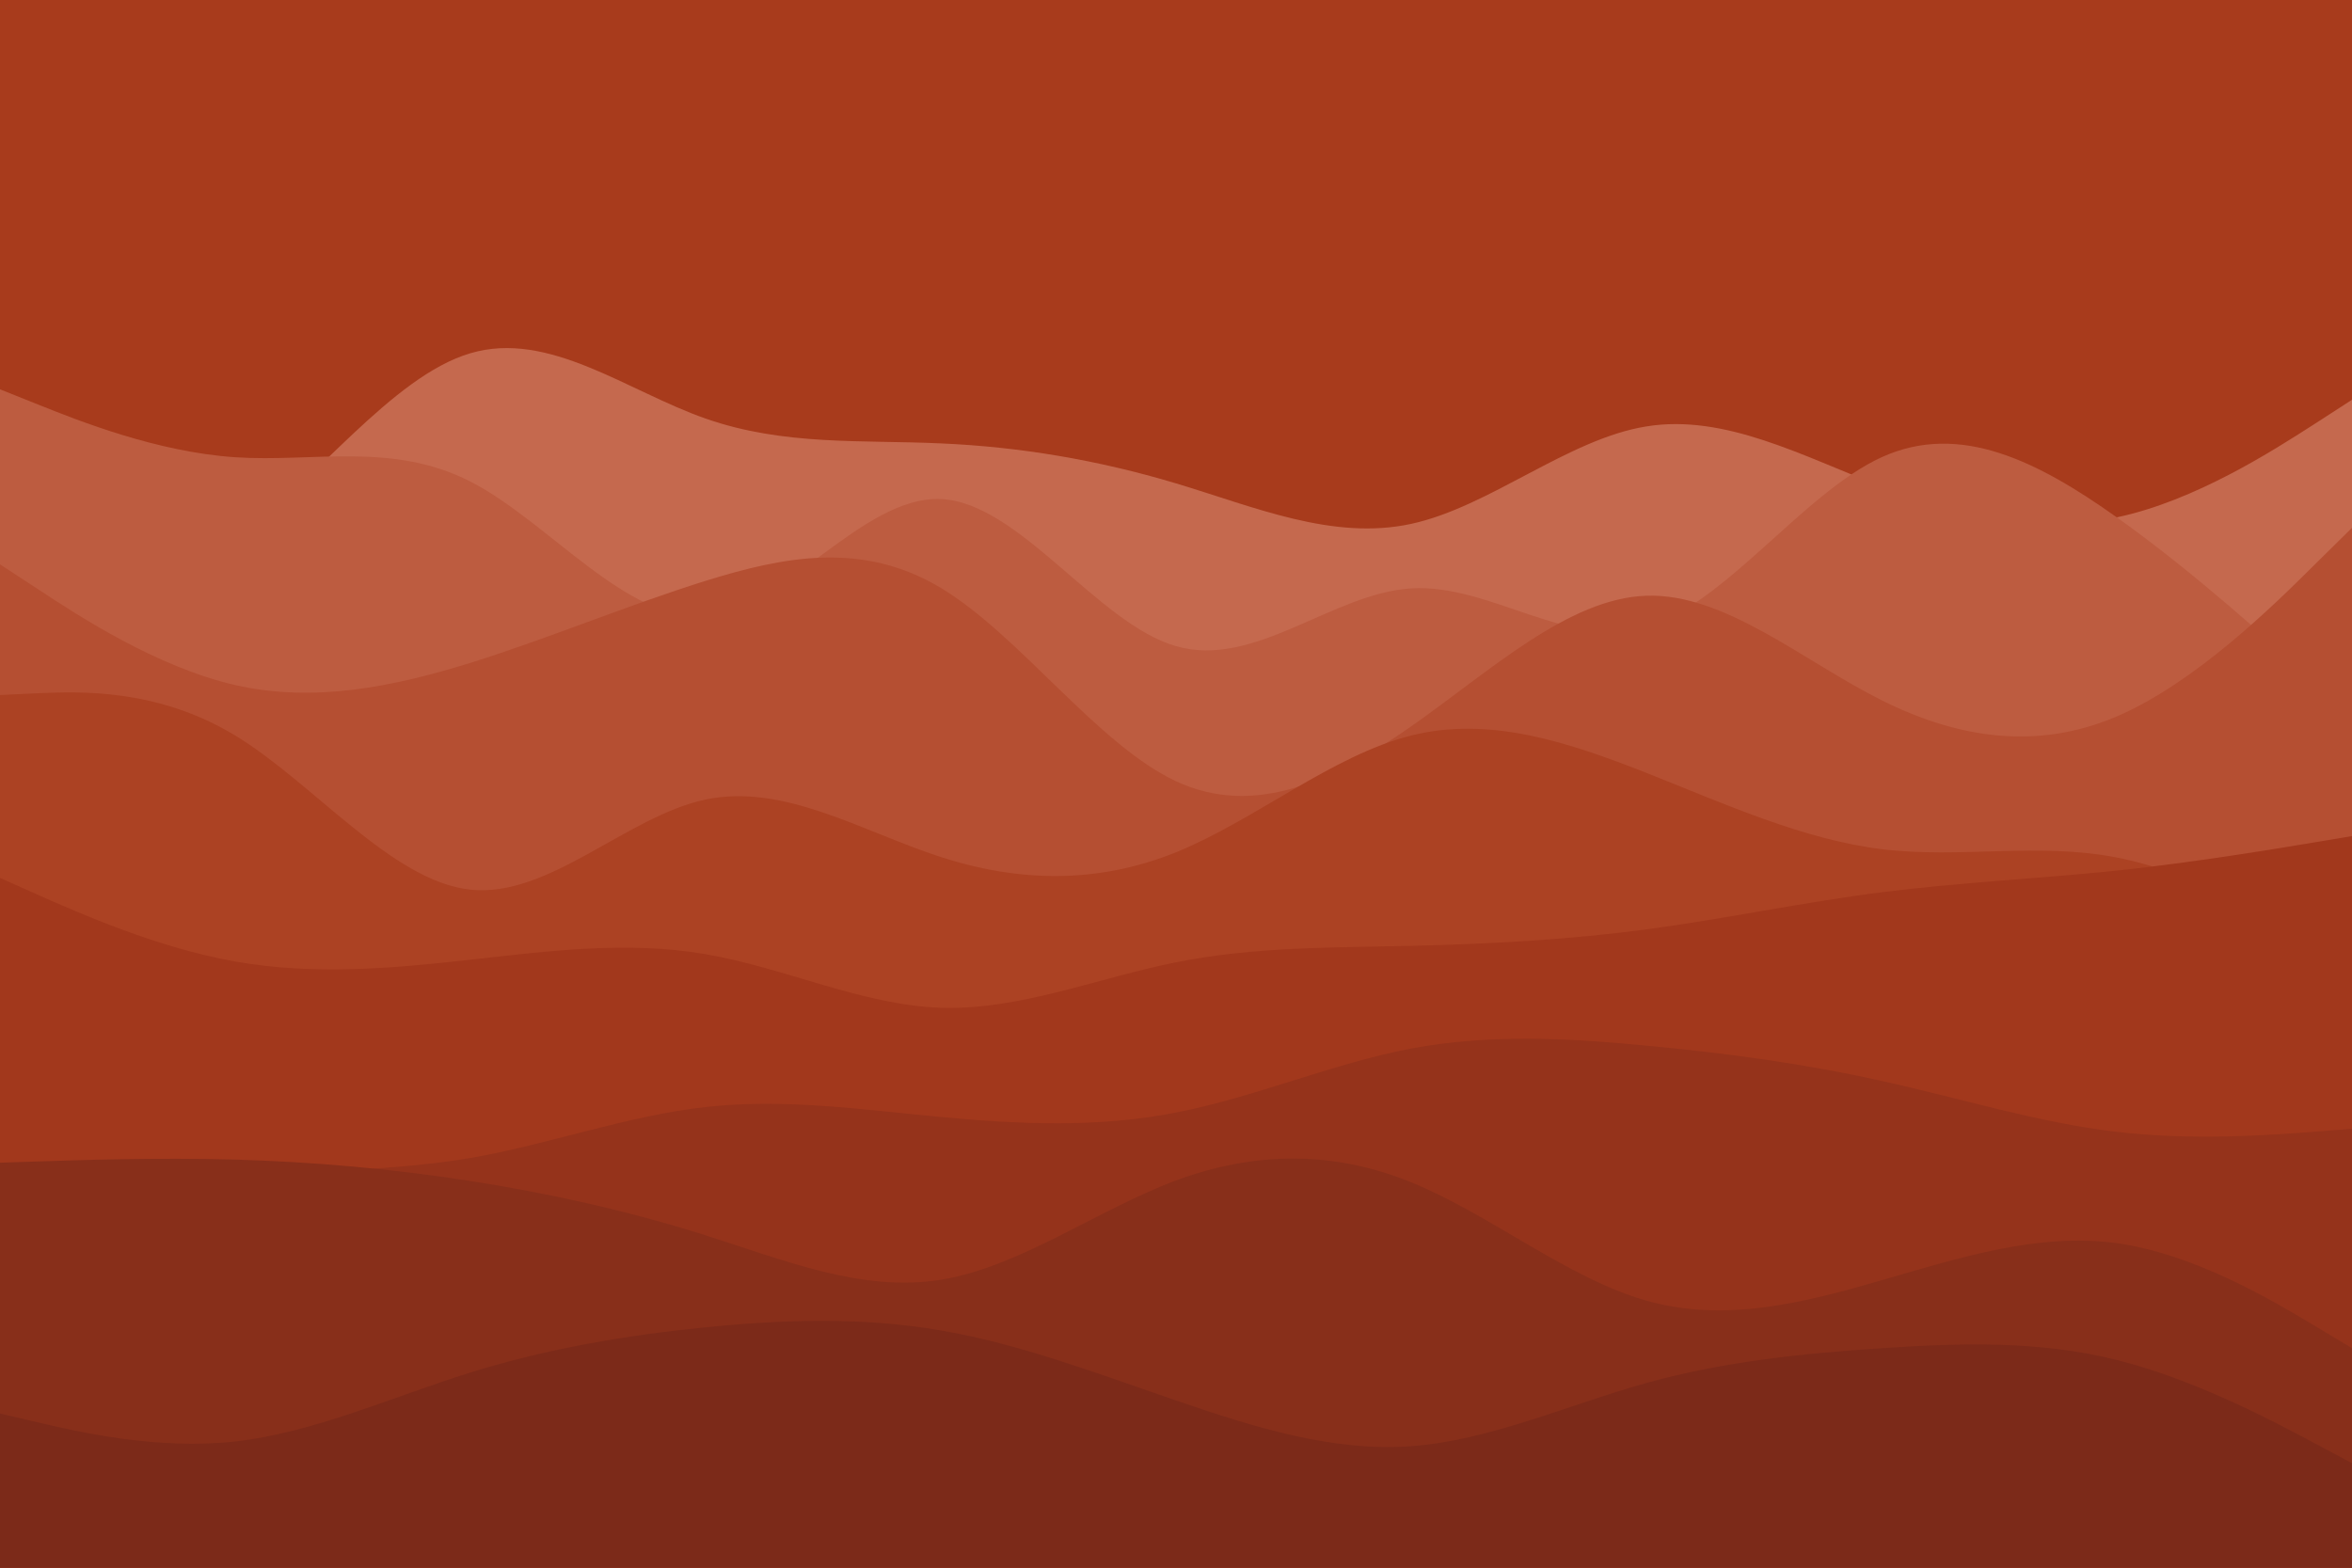 <svg id="visual" viewBox="0 0 900 600" width="900" height="600" xmlns="http://www.w3.org/2000/svg" xmlns:xlink="http://www.w3.org/1999/xlink" version="1.1"><rect x="0" y="0" width="900" height="600" fill="#a83b1c"></rect><path d="M0 234L15 232.7C30 231.3 60 228.7 90 206.8C120 185 150 144 180 135.2C210 126.3 240 149.7 270 160.2C300 170.7 330 168.3 360 169.7C390 171 420 176 450 185C480 194 510 207 540 200.5C570 194 600 168 630 163.2C660 158.3 690 174.7 720 186.2C750 197.7 780 204.3 810 198C840 191.7 870 172.3 885 162.7L900 153L900 601L885 601C870 601 840 601 810 601C780 601 750 601 720 601C690 601 660 601 630 601C600 601 570 601 540 601C510 601 480 601 450 601C420 601 390 601 360 601C330 601 300 601 270 601C240 601 210 601 180 601C150 601 120 601 90 601C60 601 30 601 15 601L0 601Z" fill="#c5694e"></path><path d="M0 149L15 155C30 161 60 173 90 175C120 177 150 169 180 184.3C210 199.7 240 238.3 270 235.8C300 233.3 330 189.7 360 191C390 192.3 420 238.7 450 247.3C480 256 510 227 540 225.2C570 223.3 600 248.7 630 240C660 231.3 690 188.7 720 175C750 161.3 780 176.7 810 198C840 219.3 870 246.7 885 260.3L900 274L900 601L885 601C870 601 840 601 810 601C780 601 750 601 720 601C690 601 660 601 630 601C600 601 570 601 540 601C510 601 480 601 450 601C420 601 390 601 360 601C330 601 300 601 270 601C240 601 210 601 180 601C150 601 120 601 90 601C60 601 30 601 15 601L0 601Z" fill="#bd5c40"></path><path d="M0 216L15 225.8C30 235.7 60 255.3 90 262.2C120 269 150 263 180 253.7C210 244.3 240 231.7 270 222.3C300 213 330 207 360 225C390 243 420 285 450 299C480 313 510 299 540 278C570 257 600 229 630 228C660 227 690 253 720 268C750 283 780 287 810 274.2C840 261.3 870 231.7 885 216.8L900 202L900 601L885 601C870 601 840 601 810 601C780 601 750 601 720 601C690 601 660 601 630 601C600 601 570 601 540 601C510 601 480 601 450 601C420 601 390 601 360 601C330 601 300 601 270 601C240 601 210 601 180 601C150 601 120 601 90 601C60 601 30 601 15 601L0 601Z" fill="#b54f32"></path><path d="M0 266L15 265.3C30 264.7 60 263.3 90 281.5C120 299.7 150 337.3 180 340.5C210 343.7 240 312.3 270 306C300 299.7 330 318.3 360 328C390 337.7 420 338.3 450 326.2C480 314 510 289 540 281.5C570 274 600 284 630 295.8C660 307.7 690 321.3 720 325C750 328.7 780 322.3 810 328.2C840 334 870 352 885 361L900 370L900 601L885 601C870 601 840 601 810 601C780 601 750 601 720 601C690 601 660 601 630 601C600 601 570 601 540 601C510 601 480 601 450 601C420 601 390 601 360 601C330 601 300 601 270 601C240 601 210 601 180 601C150 601 120 601 90 601C60 601 30 601 15 601L0 601Z" fill="#ac4223"></path><path d="M0 336L15 342.7C30 349.3 60 362.7 90 368C120 373.3 150 370.7 180 367.3C210 364 240 360 270 365.2C300 370.3 330 384.7 360 385.7C390 386.7 420 374.3 450 368.3C480 362.3 510 362.7 540 362C570 361.3 600 359.7 630 355.7C660 351.7 690 345.3 720 341.5C750 337.7 780 336.3 810 333.2C840 330 870 325 885 322.5L900 320L900 601L885 601C870 601 840 601 810 601C780 601 750 601 720 601C690 601 660 601 630 601C600 601 570 601 540 601C510 601 480 601 450 601C420 601 390 601 360 601C330 601 300 601 270 601C240 601 210 601 180 601C150 601 120 601 90 601C60 601 30 601 15 601L0 601Z" fill="#a2381c"></path><path d="M0 467L15 463.7C30 460.3 60 453.7 90 450.7C120 447.7 150 448.3 180 443.2C210 438 240 427 270 423.7C300 420.3 330 424.7 360 427.5C390 430.3 420 431.7 450 425.8C480 420 510 407 540 401.3C570 395.7 600 397.3 630 400.2C660 403 690 407 720 413.7C750 420.3 780 429.7 810 433.2C840 436.7 870 434.3 885 433.2L900 432L900 601L885 601C870 601 840 601 810 601C780 601 750 601 720 601C690 601 660 601 630 601C600 601 570 601 540 601C510 601 480 601 450 601C420 601 390 601 360 601C330 601 300 601 270 601C240 601 210 601 180 601C150 601 120 601 90 601C60 601 30 601 15 601L0 601Z" fill="#95331b"></path><path d="M0 445L15 444.5C30 444 60 443 90 443.8C120 444.7 150 447.3 180 452C210 456.7 240 463.3 270 472.8C300 482.3 330 494.7 360 489.8C390 485 420 463 450 451.8C480 440.7 510 440.3 540 452.5C570 464.7 600 489.3 630 497.8C660 506.3 690 498.7 720 490C750 481.3 780 471.7 810 475.8C840 480 870 498 885 507L900 516L900 601L885 601C870 601 840 601 810 601C780 601 750 601 720 601C690 601 660 601 630 601C600 601 570 601 540 601C510 601 480 601 450 601C420 601 390 601 360 601C330 601 300 601 270 601C240 601 210 601 180 601C150 601 120 601 90 601C60 601 30 601 15 601L0 601Z" fill="#882f1a"></path><path d="M0 541L15 544.5C30 548 60 555 90 551.7C120 548.3 150 534.7 180 525.3C210 516 240 511 270 508C300 505 330 504 360 509.2C390 514.3 420 525.7 450 536C480 546.3 510 555.7 540 553.5C570 551.3 600 537.7 630 529.3C660 521 690 518 720 516C750 514 780 513 810 520.5C840 528 870 544 885 552L900 560L900 601L885 601C870 601 840 601 810 601C780 601 750 601 720 601C690 601 660 601 630 601C600 601 570 601 540 601C510 601 480 601 450 601C420 601 390 601 360 601C330 601 300 601 270 601C240 601 210 601 180 601C150 601 120 601 90 601C60 601 30 601 15 601L0 601Z" fill="#7c2a19"></path></svg>